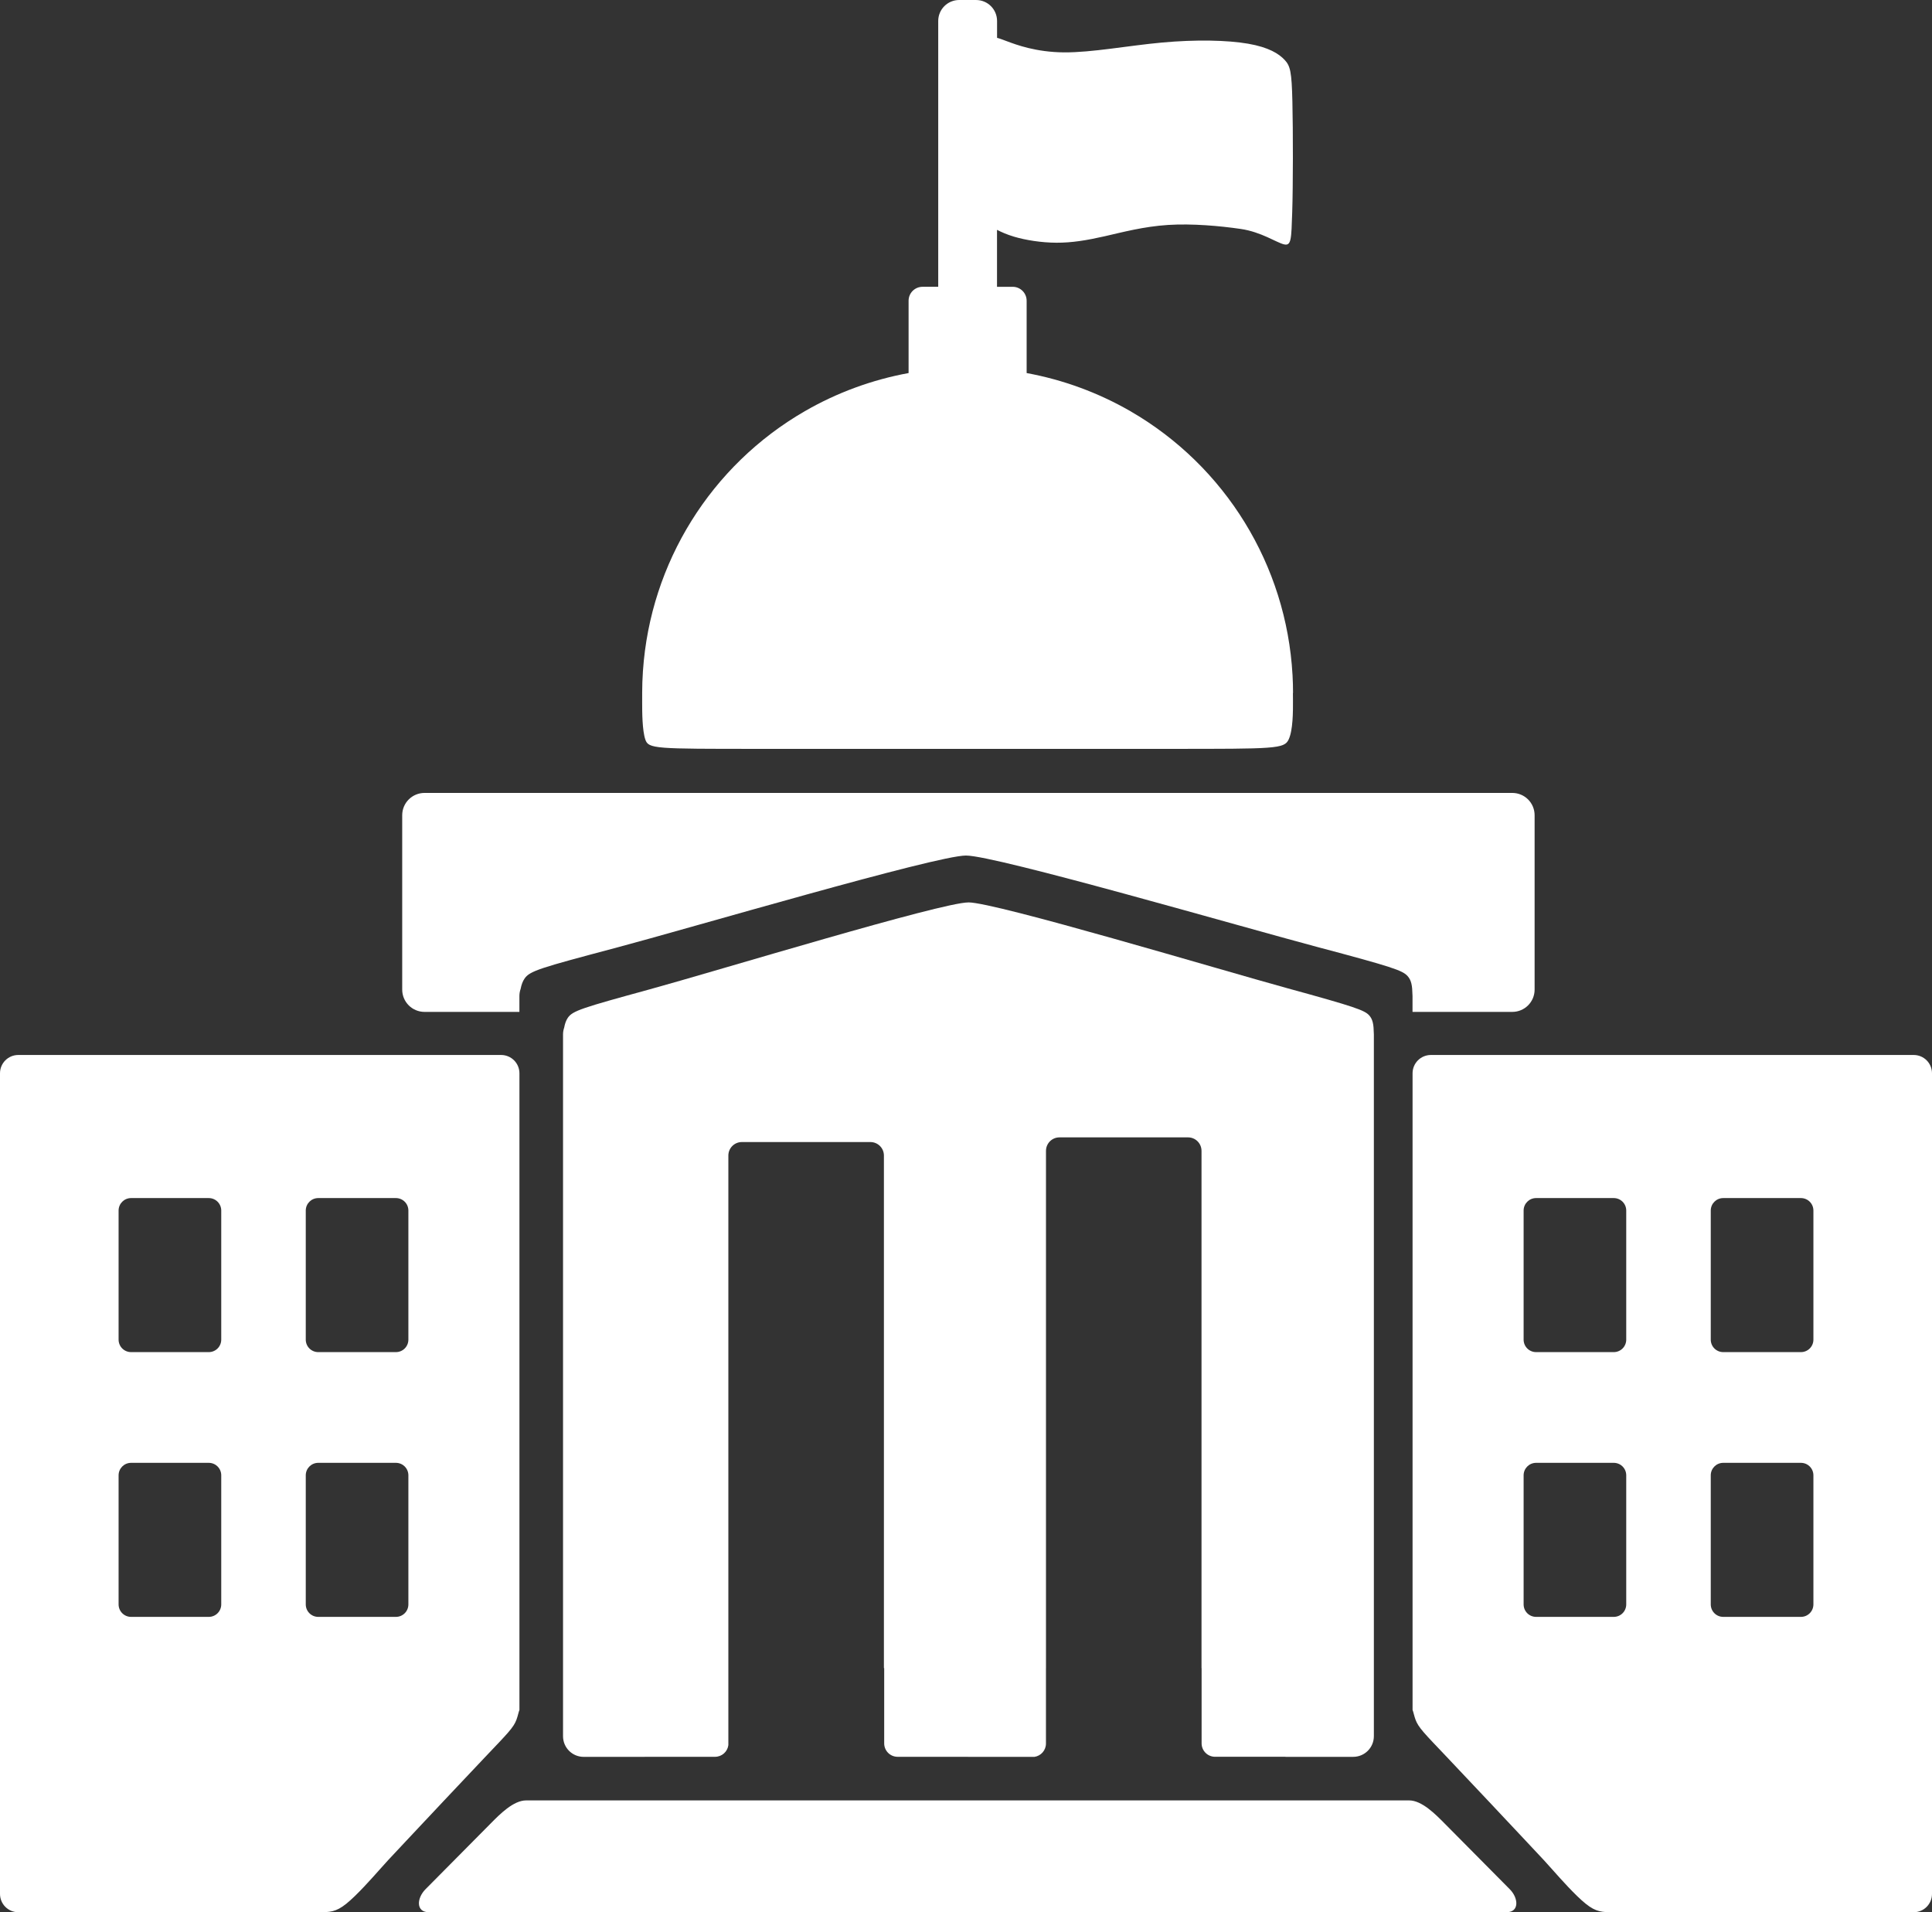 <?xml version="1.0" encoding="UTF-8" standalone="no"?>
<!-- Created with Inkscape (http://www.inkscape.org/) -->

<svg
   width="63.502mm"
   height="62.848mm"
   viewBox="0 0 63.502 62.848"
   version="1.1"
   id="svg5"
   xml:space="preserve"
   xmlns:inkscape="http://www.inkscape.org/namespaces/inkscape"
   xmlns:sodipodi="http://sodipodi.sourceforge.net/DTD/sodipodi-0.dtd"
   xmlns="http://www.w3.org/2000/svg"
   xmlns:svg="http://www.w3.org/2000/svg"><rect x="0" y="0" width="63.502" height="62.848" fill="#333333" stroke="none"/><sodipodi:namedview
     id="namedview7"
     pagecolor="#ffffff"
     bordercolor="#000000"
     borderopacity="0.25"
     inkscape:showpageshadow="2"
     inkscape:pageopacity="0.0"
     inkscape:pagecheckerboard="0"
     inkscape:deskcolor="#d1d1d1"
     inkscape:document-units="mm"
     showgrid="false" /><defs
     id="defs2" /><g
     inkscape:label="Layer 1"
     inkscape:groupmode="layer"
     id="layer1"
     transform="translate(198.081,-75.955)"><path
       id="rect354"
       style="opacity:1;fill:#ffffff;fill-opacity:1;stroke-width:10.541;stroke-linecap:round;stroke-linejoin:round"
       d="m -197.479,110.629 c -0.334,0 -0.602,0.269 -0.602,0.603 v 26.969 c 0,0.334 0.268,0.603 0.602,0.603 h 9.853 c 0.383,0 0.58,-1.5e-4 0.926,-0.278 0.345,-0.277 0.838,-0.832 1.084,-1.109 0.246,-0.277 0.246,-0.277 0.876,-0.948 0.63,-0.671 1.89,-2.012 2.617,-2.778 0.727,-0.765 0.921,-0.954 1.018,-1.216 0.045,-0.121 0.069,-0.256 0.097,-0.319 v -20.924 c 0,-0.334 -0.269,-0.603 -0.603,-0.603 z m 3.707,4.703 h 2.552 c 0.228,0 0.411,0.183 0.411,0.411 v 4.241 c 0,0.228 -0.183,0.411 -0.411,0.411 h -2.552 c -0.228,0 -0.411,-0.183 -0.411,-0.411 v -4.241 c 0,-0.228 0.183,-0.411 0.411,-0.411 z m 6.152,0 h 2.551 c 0.228,0 0.411,0.183 0.411,0.411 v 4.241 c 0,0.228 -0.183,0.411 -0.411,0.411 h -2.551 c -0.228,0 -0.411,-0.183 -0.411,-0.411 v -4.241 c 0,-0.228 0.183,-0.411 0.411,-0.411 z m -6.152,8.702 h 2.552 c 0.228,0 0.411,0.183 0.411,0.411 v 4.241 c 0,0.228 -0.183,0.411 -0.411,0.411 h -2.552 c -0.228,0 -0.411,-0.183 -0.411,-0.411 v -4.241 c 0,-0.228 0.183,-0.411 0.411,-0.411 z m 6.152,0 h 2.551 c 0.228,0 0.411,0.183 0.411,0.411 v 4.241 c 0,0.228 -0.183,0.411 -0.411,0.411 h -2.551 c -0.228,0 -0.411,-0.183 -0.411,-0.411 v -4.241 c 0,-0.228 0.183,-0.411 0.411,-0.411 z"
       inkscape:export-filename="logo.svg"
       inkscape:export-xdpi="431.98529"
       inkscape:export-ydpi="431.98529" /><path
       id="path2966"
       style="opacity:1;fill:#ffffff;fill-opacity:1;stroke-width:10.541;stroke-linecap:round;stroke-linejoin:round"
       d="m -135.181,110.629 c 0.334,0 0.602,0.269 0.602,0.603 v 26.969 c 0,0.334 -0.268,0.603 -0.602,0.603 h -9.853 c -0.383,0 -0.58,-1.5e-4 -0.926,-0.278 -0.345,-0.277 -0.838,-0.832 -1.084,-1.109 -0.246,-0.277 -0.246,-0.277 -0.876,-0.948 -0.63,-0.671 -1.89,-2.012 -2.617,-2.778 -0.727,-0.765 -0.921,-0.954 -1.018,-1.216 -0.045,-0.121 -0.069,-0.256 -0.097,-0.319 v -20.924 c 0,-0.334 0.269,-0.603 0.603,-0.603 z m -3.707,4.703 h -2.552 c -0.228,0 -0.411,0.183 -0.411,0.411 v 4.241 c 0,0.228 0.183,0.411 0.411,0.411 h 2.552 c 0.228,0 0.411,-0.183 0.411,-0.411 v -4.241 c 0,-0.228 -0.183,-0.411 -0.411,-0.411 z m -6.152,0 h -2.551 c -0.228,0 -0.411,0.183 -0.411,0.411 v 4.241 c 0,0.228 0.183,0.411 0.411,0.411 h 2.551 c 0.228,0 0.411,-0.183 0.411,-0.411 v -4.241 c 0,-0.228 -0.183,-0.411 -0.411,-0.411 z m 6.152,8.702 h -2.552 c -0.228,0 -0.411,0.183 -0.411,0.411 v 4.241 c 0,0.228 0.183,0.411 0.411,0.411 h 2.552 c 0.228,0 0.411,-0.183 0.411,-0.411 v -4.241 c 0,-0.228 -0.183,-0.411 -0.411,-0.411 z m -6.152,0 h -2.551 c -0.228,0 -0.411,0.183 -0.411,0.411 v 4.241 c 0,0.228 0.183,0.411 0.411,0.411 h 2.551 c 0.228,0 0.411,-0.183 0.411,-0.411 v -4.241 c 0,-0.228 -0.183,-0.411 -0.411,-0.411 z" /><path
       id="rect2972"
       style="opacity:1;fill:#ffffff;fill-opacity:1;stroke-width:14.803;stroke-linecap:round;stroke-linejoin:round"
       d="m -166.25,105.615 c -0.897,7e-4 -8.254,2.247 -10.475,2.856 -2.221,0.609 -2.536,0.704 -2.693,0.937 -0.06,0.088 -0.096,0.197 -0.119,0.321 -0.024,0.07 -0.038,0.144 -0.038,0.222 v 0.491 22.576 c 0,0.377 0.303,0.68 0.68,0.68 h 2.001 v -0.002 h 2.314 c 0.226,0 0.411,-0.167 0.439,-0.384 v -19.377 c 0,-0.246 0.198,-0.444 0.443,-0.444 h 4.226 c 0.246,0 0.444,0.198 0.444,0.444 v 16.846 h 0.009 v 2.472 c 0,0.246 0.198,0.443 0.443,0.443 h 2.314 v 0.002 h 2.182 c 0.214,-0.032 0.378,-0.215 0.378,-0.438 v -2.472 h 10e-4 V 113.781 c 0,-0.246 0.198,-0.444 0.443,-0.444 h 4.226 c 0.246,0 0.443,0.198 0.443,0.444 v 16.999 h 0.003 v 2.472 c 0,0.246 0.198,0.443 0.443,0.443 h 2.314 v 0.002 h 2.225 c 0.377,0 0.68,-0.303 0.68,-0.68 v -22.862 -0.205 c 0,-0.013 -8.6e-4,-0.027 -0.002,-0.04 -0.005,-0.276 -0.031,-0.449 -0.151,-0.582 -0.153,-0.169 -0.459,-0.281 -2.68,-0.89 -2.221,-0.609 -9.596,-2.823 -10.492,-2.824 z" /><path
       id="rect2987"
       style="opacity:1;fill:#ffffff;fill-opacity:1;stroke-width:11.559;stroke-linecap:round;stroke-linejoin:round"
       d="m -184.126,102.016 c -0.407,0 -0.735,0.327 -0.735,0.734 v 5.729 c 0,0.407 0.328,0.734 0.735,0.734 h 3.117 v -0.522 c 0,-0.083 0.015,-0.162 0.041,-0.236 0.025,-0.132 0.066,-0.248 0.132,-0.342 0.173,-0.248 0.52,-0.349 2.967,-0.998 2.446,-0.649 10.55,-3.04 11.538,-3.041 h 5.2e-4 c 0.987,6.7e-4 9.111,2.359 11.557,3.008 2.446,0.649 2.784,0.767 2.952,0.947 0.133,0.142 0.16,0.326 0.166,0.62 0.001,0.014 0.002,0.028 0.002,0.042 v 0.218 0.304 h 3.278 c 0.407,0 0.735,-0.327 0.735,-0.734 v -5.729 c 0,-0.407 -0.328,-0.734 -0.735,-0.734 z" /><path
       id="path3064"
       style="opacity:1;fill:#ffffff;fill-opacity:1;stroke-width:10.194;stroke-linecap:round;stroke-linejoin:round"
       d="m -166.553,75.955 c -0.382,0 -0.69,0.308 -0.69,0.69 v 8.736 h -0.515 c -0.254,0 -0.459,0.205 -0.459,0.459 v 2.376 c -1.199,0.22 -2.352,0.643 -3.408,1.252 -3.085,1.781 -5.08,4.981 -5.323,8.535 h -5.1e-4 l -5.2e-4,0.012 c -0.016,0.239 -0.025,0.478 -0.025,0.717 h 5.2e-4 c 0,0 -5.2e-4,2.95e-4 -5.2e-4,0.306 0,0.306 2.9e-4,0.918 0.104,1.224 0.104,0.306 0.311,0.306 3.731,0.306 h 13.516 c 3.462,0 3.752,-3e-5 3.897,-0.306 0.145,-0.306 0.145,-0.918 0.143,-1.301 -4.5e-4,-0.103 -9e-4,-0.155 -0.002,-0.229 h 0.004 c -7e-5,-0.194 -0.005,-0.388 -0.016,-0.581 v -5.17e-4 -5.16e-4 -5.17e-4 c -1.3e-4,-0.003 -3.9e-4,-0.009 -5.2e-4,-0.012 h -5.2e-4 c -0.201,-3.604 -2.206,-6.864 -5.331,-8.669 -1.056,-0.608 -2.209,-1.032 -3.408,-1.252 v -2.376 c 0,-0.254 -0.205,-0.459 -0.459,-0.459 h -0.515 v -1.872 c 0.146,0.074 0.325,0.155 0.561,0.225 0.374,0.111 0.891,0.196 1.394,0.198 0.503,0.002 0.993,-0.078 1.583,-0.212 0.59,-0.134 1.28,-0.32 2.082,-0.372 0.802,-0.051 1.714,0.033 2.389,0.131 0.675,0.098 1.173,0.446 1.42,0.506 0.247,0.06 0.244,-0.167 0.274,-1.051 0.029,-0.884 0.029,-2.66 0.006,-3.642 -0.023,-0.982 -0.068,-1.169 -0.255,-1.369 -0.187,-0.2 -0.517,-0.414 -1.2,-0.532 -0.683,-0.118 -1.721,-0.14 -2.834,-0.038 -1.113,0.102 -2.302,0.33 -3.218,0.323 -0.916,-0.007 -1.558,-0.247 -1.879,-0.367 -0.177,-0.066 -0.256,-0.096 -0.321,-0.11 v -0.554 c 0,-0.382 -0.307,-0.69 -0.69,-0.69 z"
       sodipodi:nodetypes="sscsscccccccssssssccsccsccccssccssssssssssssscsss" /><path
       id="rect3082"
       style="opacity:1;fill:#ffffff;fill-opacity:1;stroke-width:10.937;stroke-linecap:round;stroke-linejoin:round"
       d="m -180.789,135.129 c -0.418,0 -0.868,0.458 -1.162,0.756 l -2.144,2.163 c -0.295,0.297 -0.315,0.755 0.104,0.755 h 17.179 1.072 17.179 c 0.418,0 0.398,-0.458 0.104,-0.755 l -2.144,-2.163 c -0.295,-0.297 -0.744,-0.756 -1.162,-0.756 h -13.977 -1.072 z" /></g></svg>
